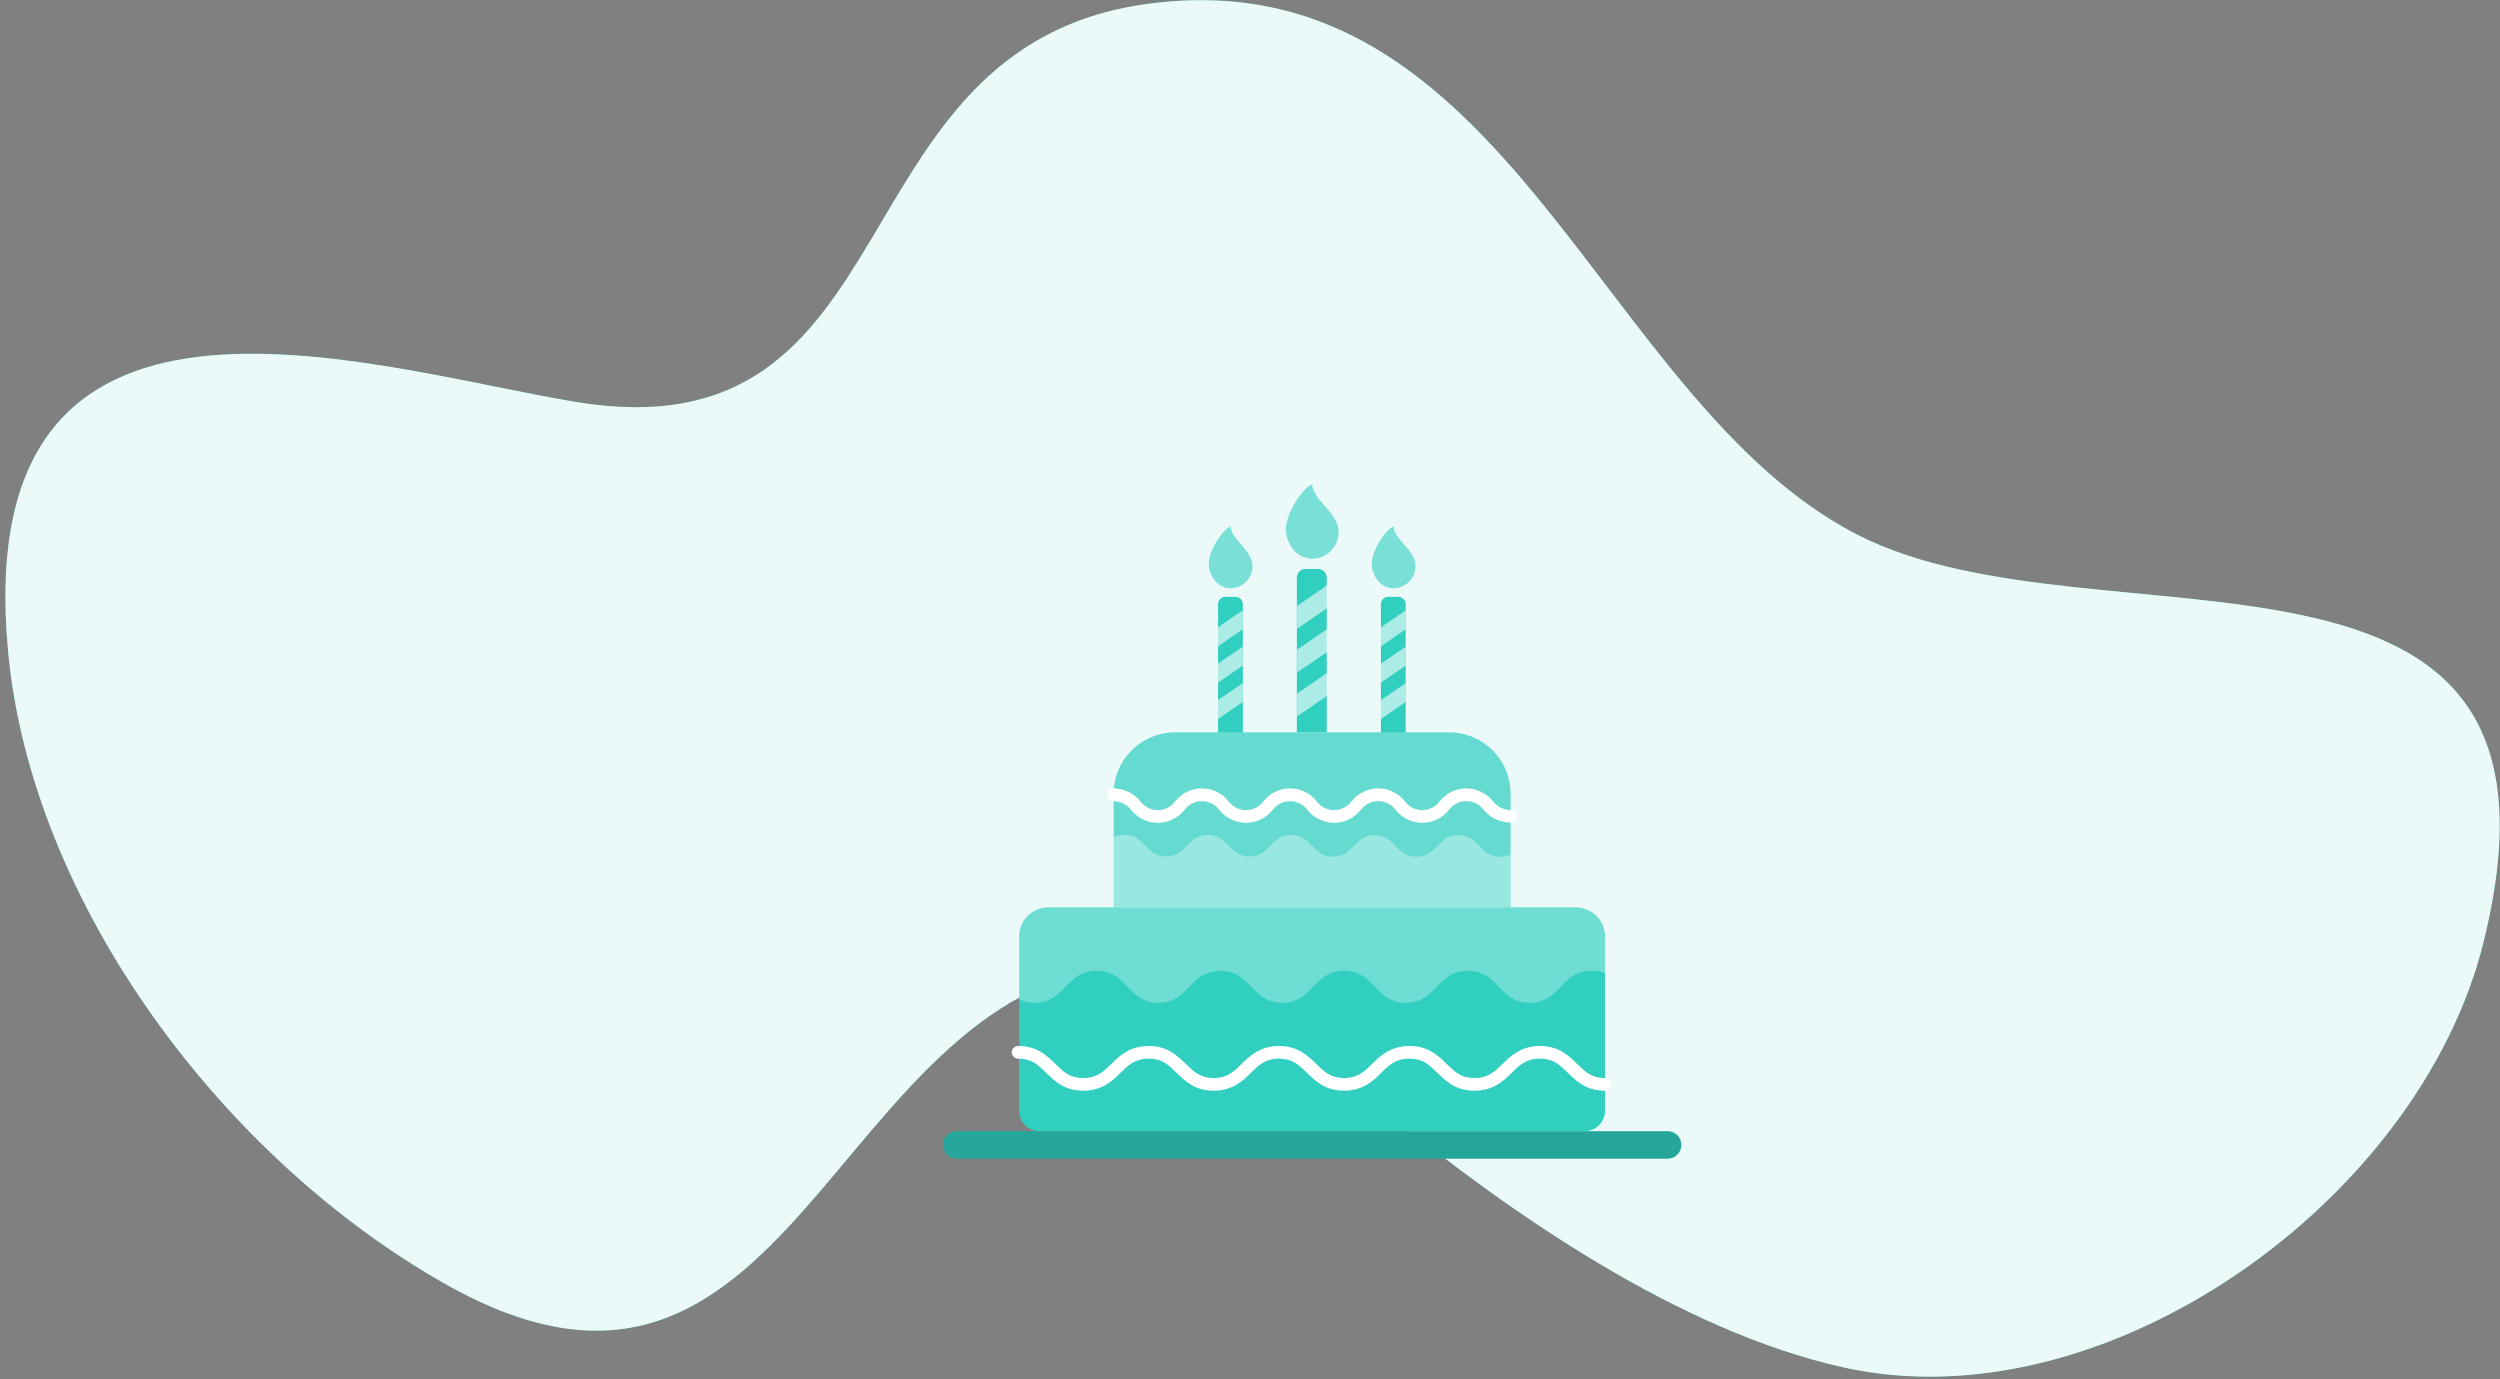 <svg width="339" height="187" viewBox="0 0 339 187" fill="none" xmlns="http://www.w3.org/2000/svg">
<rect x="0" y="0" width="339" height="187" fill="#808080" stroke="none"/>
<g clip-path="url(#clip0_186_143)">
<path d="M252.018 72.586C216.633 54.591 204.524 -6.239 155.428 0.553C112.541 6.482 124.381 62.264 77.878 54.473C49.684 49.744 -4.095 31.698 1.082 88.183C4.221 122.481 30.267 157.164 60.542 174.195C107.423 200.576 112.566 135.101 151.887 130.9C169.55 129.022 176.347 141.332 187.801 150.673C204.642 164.409 227.625 180.434 249.945 185.415C285.456 193.331 328.075 162.849 336.76 127.781C351.931 66.574 284.634 89.181 252.018 72.586Z" fill="#30CFC0"/>
<path opacity="0.9" d="M252.018 72.586C216.633 54.591 204.524 -6.239 155.428 0.553C112.541 6.482 124.381 62.264 77.878 54.473C49.684 49.744 -4.095 31.698 1.082 88.183C4.221 122.481 30.267 157.164 60.542 174.195C107.423 200.576 112.566 135.101 151.887 130.9C169.55 129.022 176.347 141.332 187.801 150.673C204.642 164.409 227.625 180.434 249.945 185.415C285.456 193.331 328.075 162.849 336.76 127.781C351.931 66.574 284.634 89.181 252.018 72.586Z" fill="white"/>
<path d="M226.123 157.114H129.718C129.473 157.115 129.23 157.067 129.004 156.974C128.777 156.881 128.571 156.744 128.398 156.571C128.225 156.398 128.088 156.192 127.995 155.966C127.901 155.739 127.854 155.497 127.855 155.252C127.854 155.007 127.901 154.765 127.995 154.538C128.088 154.312 128.225 154.106 128.398 153.933C128.571 153.76 128.777 153.623 129.004 153.53C129.23 153.437 129.473 153.389 129.718 153.39H226.123C226.368 153.389 226.611 153.437 226.837 153.53C227.064 153.623 227.27 153.76 227.443 153.933C227.616 154.106 227.753 154.312 227.846 154.538C227.94 154.765 227.987 155.007 227.986 155.252C227.987 155.497 227.94 155.739 227.846 155.966C227.753 156.192 227.616 156.398 227.443 156.571C227.27 156.744 227.064 156.881 226.837 156.974C226.611 157.067 226.368 157.115 226.123 157.114Z" fill="#30CFC0"/>
<path opacity="0.2" d="M226.123 157.114H129.718C129.473 157.115 129.23 157.067 129.004 156.974C128.777 156.881 128.571 156.744 128.398 156.571C128.225 156.398 128.088 156.192 127.995 155.966C127.901 155.739 127.854 155.497 127.855 155.252C127.854 155.007 127.901 154.765 127.995 154.538C128.088 154.312 128.225 154.106 128.398 153.933C128.571 153.76 128.777 153.623 129.004 153.53C129.23 153.437 129.473 153.389 129.718 153.39H226.123C226.368 153.389 226.611 153.437 226.837 153.53C227.064 153.623 227.27 153.76 227.443 153.933C227.616 154.106 227.753 154.312 227.846 154.538C227.94 154.765 227.987 155.007 227.986 155.252C227.987 155.497 227.94 155.739 227.846 155.966C227.753 156.192 227.616 156.398 227.443 156.571C227.27 156.744 227.064 156.881 226.837 156.974C226.611 157.067 226.368 157.115 226.123 157.114Z" fill="black"/>
<path d="M142.12 123.043H213.721C214.76 123.043 215.757 123.455 216.492 124.19C217.227 124.924 217.64 125.92 217.64 126.959V150.632C217.64 150.994 217.568 151.353 217.429 151.687C217.291 152.022 217.087 152.326 216.831 152.582C216.575 152.839 216.27 153.042 215.935 153.18C215.6 153.319 215.241 153.39 214.879 153.39H140.97C140.238 153.39 139.536 153.1 139.018 152.582C138.5 152.065 138.21 151.363 138.21 150.632V126.959C138.21 125.922 138.621 124.927 139.354 124.193C140.087 123.459 141.082 123.045 142.12 123.043Z" fill="#30CFC0"/>
<path opacity="0.3" d="M213.721 123.043H142.111C141.074 123.045 140.079 123.458 139.346 124.193C138.613 124.927 138.201 125.922 138.201 126.959V135.52C138.854 135.838 139.573 135.996 140.299 135.982C144.494 135.982 144.494 131.638 148.69 131.638C152.886 131.638 152.886 135.982 157.081 135.982C161.277 135.982 161.277 131.638 165.472 131.638C169.668 131.638 169.668 135.982 173.863 135.982C178.059 135.982 178.059 131.638 182.254 131.638C186.45 131.638 186.45 135.982 190.645 135.982C194.841 135.982 194.841 131.638 199.037 131.638C203.232 131.638 203.232 135.982 207.428 135.982C211.623 135.982 211.623 131.638 215.819 131.638C216.551 131.626 217.275 131.787 217.933 132.108V126.959C217.935 126.419 217.825 125.884 217.61 125.389C217.395 124.894 217.079 124.448 216.684 124.08C216.288 123.713 215.821 123.431 215.311 123.252C214.801 123.073 214.26 123.002 213.721 123.043Z" fill="white"/>
<path d="M159.322 99.328H196.519C198.72 99.328 200.831 100.202 202.387 101.757C203.944 103.312 204.818 105.422 204.818 107.621V123.043H151.04V107.621C151.04 105.425 151.912 103.318 153.464 101.763C155.017 100.208 157.123 99.332 159.322 99.328Z" fill="#30CFC0"/>
<path opacity="0.5" d="M159.322 99.328H196.519C198.72 99.328 200.831 100.202 202.387 101.757C203.944 103.312 204.818 105.422 204.818 107.621V123.043H151.04V107.621C151.04 105.425 151.912 103.318 153.464 101.763C155.017 100.208 157.123 99.332 159.322 99.328Z" fill="white"/>
<path opacity="0.5" d="M159.322 99.328H196.519C198.718 99.328 200.827 100.201 202.382 101.755C203.936 103.308 204.81 105.416 204.81 107.613V115.865C204.368 116.078 203.882 116.185 203.392 116.175C200.564 116.175 200.564 113.24 197.728 113.24C194.891 113.24 194.9 116.175 192.072 116.175C189.244 116.175 189.244 113.24 186.416 113.24C183.589 113.24 183.58 116.175 180.752 116.175C177.925 116.175 177.891 113.206 175.097 113.206C172.303 113.206 172.269 116.141 169.433 116.141C166.597 116.141 166.605 113.206 163.777 113.206C160.949 113.206 160.949 116.141 158.122 116.141C155.294 116.141 155.286 113.206 152.458 113.206C151.962 113.196 151.47 113.303 151.023 113.517V107.588C151.032 105.394 151.91 103.293 153.465 101.745C155.021 100.197 157.126 99.328 159.322 99.328Z" fill="#30CFC0"/>
<path d="M204.81 111.529C204.125 111.526 203.45 111.374 202.83 111.084C202.21 110.795 201.66 110.374 201.218 109.852C200.945 109.476 200.587 109.17 200.173 108.959C199.758 108.748 199.3 108.638 198.835 108.638C198.37 108.638 197.912 108.748 197.498 108.959C197.084 109.17 196.725 109.476 196.452 109.852C196.02 110.389 195.474 110.822 194.852 111.12C194.231 111.418 193.55 111.573 192.861 111.573C192.171 111.573 191.491 111.418 190.869 111.12C190.248 110.822 189.701 110.389 189.269 109.852C188.996 109.476 188.638 109.17 188.224 108.959C187.809 108.748 187.351 108.638 186.886 108.638C186.421 108.638 185.963 108.748 185.549 108.959C185.135 109.17 184.776 109.476 184.503 109.852C184.071 110.389 183.523 110.823 182.901 111.12C182.279 111.418 181.598 111.573 180.908 111.573C180.218 111.573 179.537 111.418 178.914 111.12C178.292 110.823 177.745 110.389 177.312 109.852C177.039 109.476 176.68 109.17 176.266 108.959C175.852 108.748 175.394 108.638 174.929 108.638C174.464 108.638 174.006 108.748 173.592 108.959C173.177 109.17 172.819 109.476 172.546 109.852C172.114 110.389 171.567 110.822 170.946 111.12C170.324 111.418 169.644 111.573 168.954 111.573C168.265 111.573 167.585 111.418 166.963 111.12C166.342 110.822 165.795 110.389 165.363 109.852C165.09 109.476 164.732 109.17 164.317 108.959C163.903 108.748 163.445 108.638 162.98 108.638C162.515 108.638 162.057 108.748 161.643 108.959C161.228 109.17 160.87 109.476 160.597 109.852C160.164 110.389 159.617 110.823 158.995 111.12C158.372 111.418 157.691 111.573 157.001 111.573C156.311 111.573 155.63 111.418 155.008 111.12C154.386 110.823 153.838 110.389 153.406 109.852C153.125 109.484 152.765 109.183 152.353 108.973C151.94 108.762 151.486 108.647 151.023 108.636C150.794 108.636 150.574 108.545 150.412 108.383C150.25 108.221 150.158 108.001 150.158 107.772C150.158 107.543 150.25 107.324 150.412 107.162C150.574 107 150.794 106.909 151.023 106.909C151.71 106.918 152.388 107.076 153.008 107.373C153.628 107.67 154.176 108.098 154.614 108.628C154.885 109.007 155.243 109.316 155.657 109.529C156.072 109.742 156.531 109.853 156.997 109.853C157.463 109.853 157.923 109.742 158.337 109.529C158.752 109.316 159.109 109.007 159.38 108.628C159.813 108.091 160.36 107.657 160.983 107.359C161.605 107.062 162.286 106.907 162.976 106.907C163.666 106.907 164.347 107.062 164.969 107.359C165.591 107.657 166.139 108.091 166.571 108.628C166.842 109.007 167.2 109.316 167.614 109.529C168.029 109.742 168.488 109.853 168.954 109.853C169.421 109.853 169.88 109.742 170.295 109.529C170.709 109.316 171.067 109.007 171.338 108.628C171.769 108.091 172.316 107.657 172.938 107.36C173.559 107.062 174.24 106.907 174.929 106.907C175.618 106.907 176.299 107.062 176.92 107.36C177.542 107.657 178.089 108.091 178.52 108.628C178.791 109.007 179.149 109.316 179.563 109.529C179.978 109.742 180.437 109.853 180.903 109.853C181.37 109.853 181.829 109.742 182.243 109.529C182.658 109.316 183.016 109.007 183.286 108.628C183.719 108.091 184.267 107.657 184.889 107.359C185.511 107.062 186.192 106.907 186.882 106.907C187.572 106.907 188.253 107.062 188.875 107.359C189.498 107.657 190.045 108.091 190.478 108.628C190.749 109.007 191.106 109.316 191.521 109.529C191.935 109.742 192.395 109.853 192.861 109.853C193.327 109.853 193.786 109.742 194.201 109.529C194.615 109.316 194.973 109.007 195.244 108.628C195.675 108.091 196.222 107.657 196.844 107.36C197.465 107.062 198.146 106.907 198.835 106.907C199.524 106.907 200.205 107.062 200.827 107.36C201.448 107.657 201.995 108.091 202.427 108.628C202.707 108.996 203.067 109.297 203.48 109.509C203.892 109.721 204.346 109.838 204.81 109.852C205.038 109.852 205.256 109.943 205.418 110.104C205.579 110.265 205.67 110.484 205.67 110.712C205.67 110.94 205.579 111.158 205.418 111.319C205.256 111.481 205.038 111.571 204.81 111.571V111.529Z" fill="white"/>
<path d="M217.64 147.898C215.08 147.898 213.771 146.615 212.605 145.483C211.439 144.351 210.65 143.554 208.795 143.554C206.941 143.554 206.035 144.443 204.986 145.483C203.937 146.523 202.527 147.898 199.951 147.898C197.375 147.898 196.083 146.615 194.917 145.483C193.75 144.351 192.961 143.554 191.107 143.554C189.253 143.554 188.346 144.443 187.297 145.483C186.249 146.523 184.839 147.898 182.263 147.898C179.687 147.898 178.403 146.615 177.228 145.483C176.053 144.351 175.273 143.554 173.419 143.554C171.564 143.554 170.666 144.443 169.617 145.483C168.569 146.523 167.159 147.898 164.583 147.898C162.007 147.898 160.715 146.615 159.548 145.483C158.382 144.351 157.601 143.554 155.747 143.554C153.893 143.554 152.986 144.443 151.937 145.483C150.889 146.523 149.479 147.898 146.903 147.898C144.327 147.898 143.034 146.615 141.868 145.483C140.702 144.351 139.913 143.554 138.059 143.554C137.83 143.554 137.612 143.463 137.45 143.302C137.289 143.141 137.198 142.922 137.198 142.694C137.198 142.467 137.289 142.248 137.45 142.087C137.612 141.926 137.83 141.835 138.059 141.835C140.618 141.835 141.927 143.118 143.093 144.25C144.26 145.382 145.048 146.179 146.903 146.179C148.757 146.179 149.663 145.281 150.712 144.25C151.761 143.219 153.171 141.835 155.747 141.835C158.323 141.835 159.607 143.118 160.782 144.25C161.956 145.382 162.737 146.179 164.591 146.179C166.446 146.179 167.343 145.281 168.392 144.25C169.441 143.219 170.851 141.835 173.427 141.835C176.003 141.835 177.295 143.118 178.462 144.25C179.628 145.382 180.417 146.179 182.271 146.179C184.126 146.179 185.032 145.281 186.081 144.25C187.13 143.219 188.539 141.835 191.115 141.835C193.691 141.835 194.984 143.118 196.15 144.25C197.316 145.382 198.105 146.179 199.96 146.179C201.814 146.179 202.72 145.281 203.769 144.25C204.818 143.219 206.228 141.835 208.804 141.835C211.38 141.835 212.672 143.118 213.838 144.25C215.005 145.382 215.794 146.179 217.648 146.179C217.876 146.179 218.095 146.269 218.256 146.43C218.418 146.592 218.508 146.81 218.508 147.038C218.508 147.266 218.418 147.485 218.256 147.646C218.095 147.807 217.876 147.898 217.648 147.898H217.64Z" fill="white"/>
<path d="M177.052 77.148H178.73C178.884 77.148 179.037 77.178 179.18 77.237C179.322 77.296 179.452 77.383 179.561 77.492C179.67 77.601 179.756 77.73 179.816 77.873C179.875 78.015 179.905 78.168 179.905 78.322V99.286H175.852V78.322C175.852 78.166 175.883 78.011 175.944 77.867C176.004 77.723 176.093 77.592 176.205 77.483C176.317 77.374 176.449 77.287 176.595 77.23C176.74 77.172 176.896 77.145 177.052 77.148Z" fill="#30CFC0"/>
<path opacity="0.6" d="M179.947 79.37L175.894 82.154V85.257L179.947 82.465V79.37Z" fill="white"/>
<path opacity="0.6" d="M179.947 85.307L175.894 88.1V91.194L179.947 88.41V85.307Z" fill="white"/>
<path opacity="0.6" d="M179.947 91.253L175.894 94.045V97.139L179.947 94.347V91.253Z" fill="white"/>
<path opacity="0.6" d="M181.248 73.517C182.682 69.945 177.95 68.117 177.95 65.66C176.49 66.23 174.09 70.07 174.375 72.192C174.661 74.314 176.221 76.041 178.495 75.722C179.106 75.624 179.68 75.369 180.163 74.983C180.645 74.596 181.019 74.091 181.248 73.517Z" fill="#30CFC0"/>
<path d="M166.144 80.938H167.553C167.811 80.938 168.059 81.041 168.242 81.223C168.424 81.406 168.527 81.653 168.527 81.911V99.328H165.17V81.911C165.17 81.653 165.273 81.406 165.455 81.223C165.638 81.041 165.885 80.938 166.144 80.938Z" fill="#30CFC0"/>
<path opacity="0.6" d="M168.51 82.758L165.145 85.073V87.647L168.51 85.324V82.758Z" fill="white"/>
<path opacity="0.6" d="M168.51 87.689L165.145 90.003V92.578L168.51 90.263V87.689Z" fill="white"/>
<path opacity="0.6" d="M168.51 92.628L165.145 94.942V97.508L168.51 95.194V92.628Z" fill="white"/>
<path opacity="0.6" d="M169.617 77.903C170.809 74.934 166.882 73.416 166.882 71.37C165.674 71.848 163.677 75.035 163.92 76.796C164.163 78.557 165.447 79.999 167.335 79.731C167.841 79.649 168.317 79.437 168.717 79.117C169.117 78.797 169.427 78.378 169.617 77.903Z" fill="#30CFC0"/>
<path d="M188.22 80.938H189.639C189.897 80.938 190.144 81.041 190.327 81.223C190.509 81.406 190.612 81.653 190.612 81.911V99.328H187.255V81.911C187.255 81.654 187.357 81.408 187.538 81.226C187.718 81.044 187.964 80.941 188.22 80.938Z" fill="#30CFC0"/>
<path opacity="0.6" d="M190.612 82.758L187.239 85.073V87.647L190.612 85.324V82.758Z" fill="white"/>
<path opacity="0.6" d="M190.612 87.689L187.239 90.003V92.578L190.612 90.263V87.689Z" fill="white"/>
<path opacity="0.6" d="M190.612 92.628L187.239 94.942V97.508L190.612 95.194V92.628Z" fill="white"/>
<path opacity="0.6" d="M191.72 77.903C192.903 74.934 188.976 73.416 188.976 71.37C187.767 71.848 185.779 75.035 186.014 76.796C186.249 78.557 187.549 79.999 189.429 79.731C189.936 79.649 190.413 79.438 190.815 79.118C191.216 78.797 191.528 78.379 191.72 77.903Z" fill="#30CFC0"/>
</g>
<defs>
<clipPath id="clip0_186_143">
<rect width="339" height="187" fill="white"/>
</clipPath>
</defs>
</svg>
